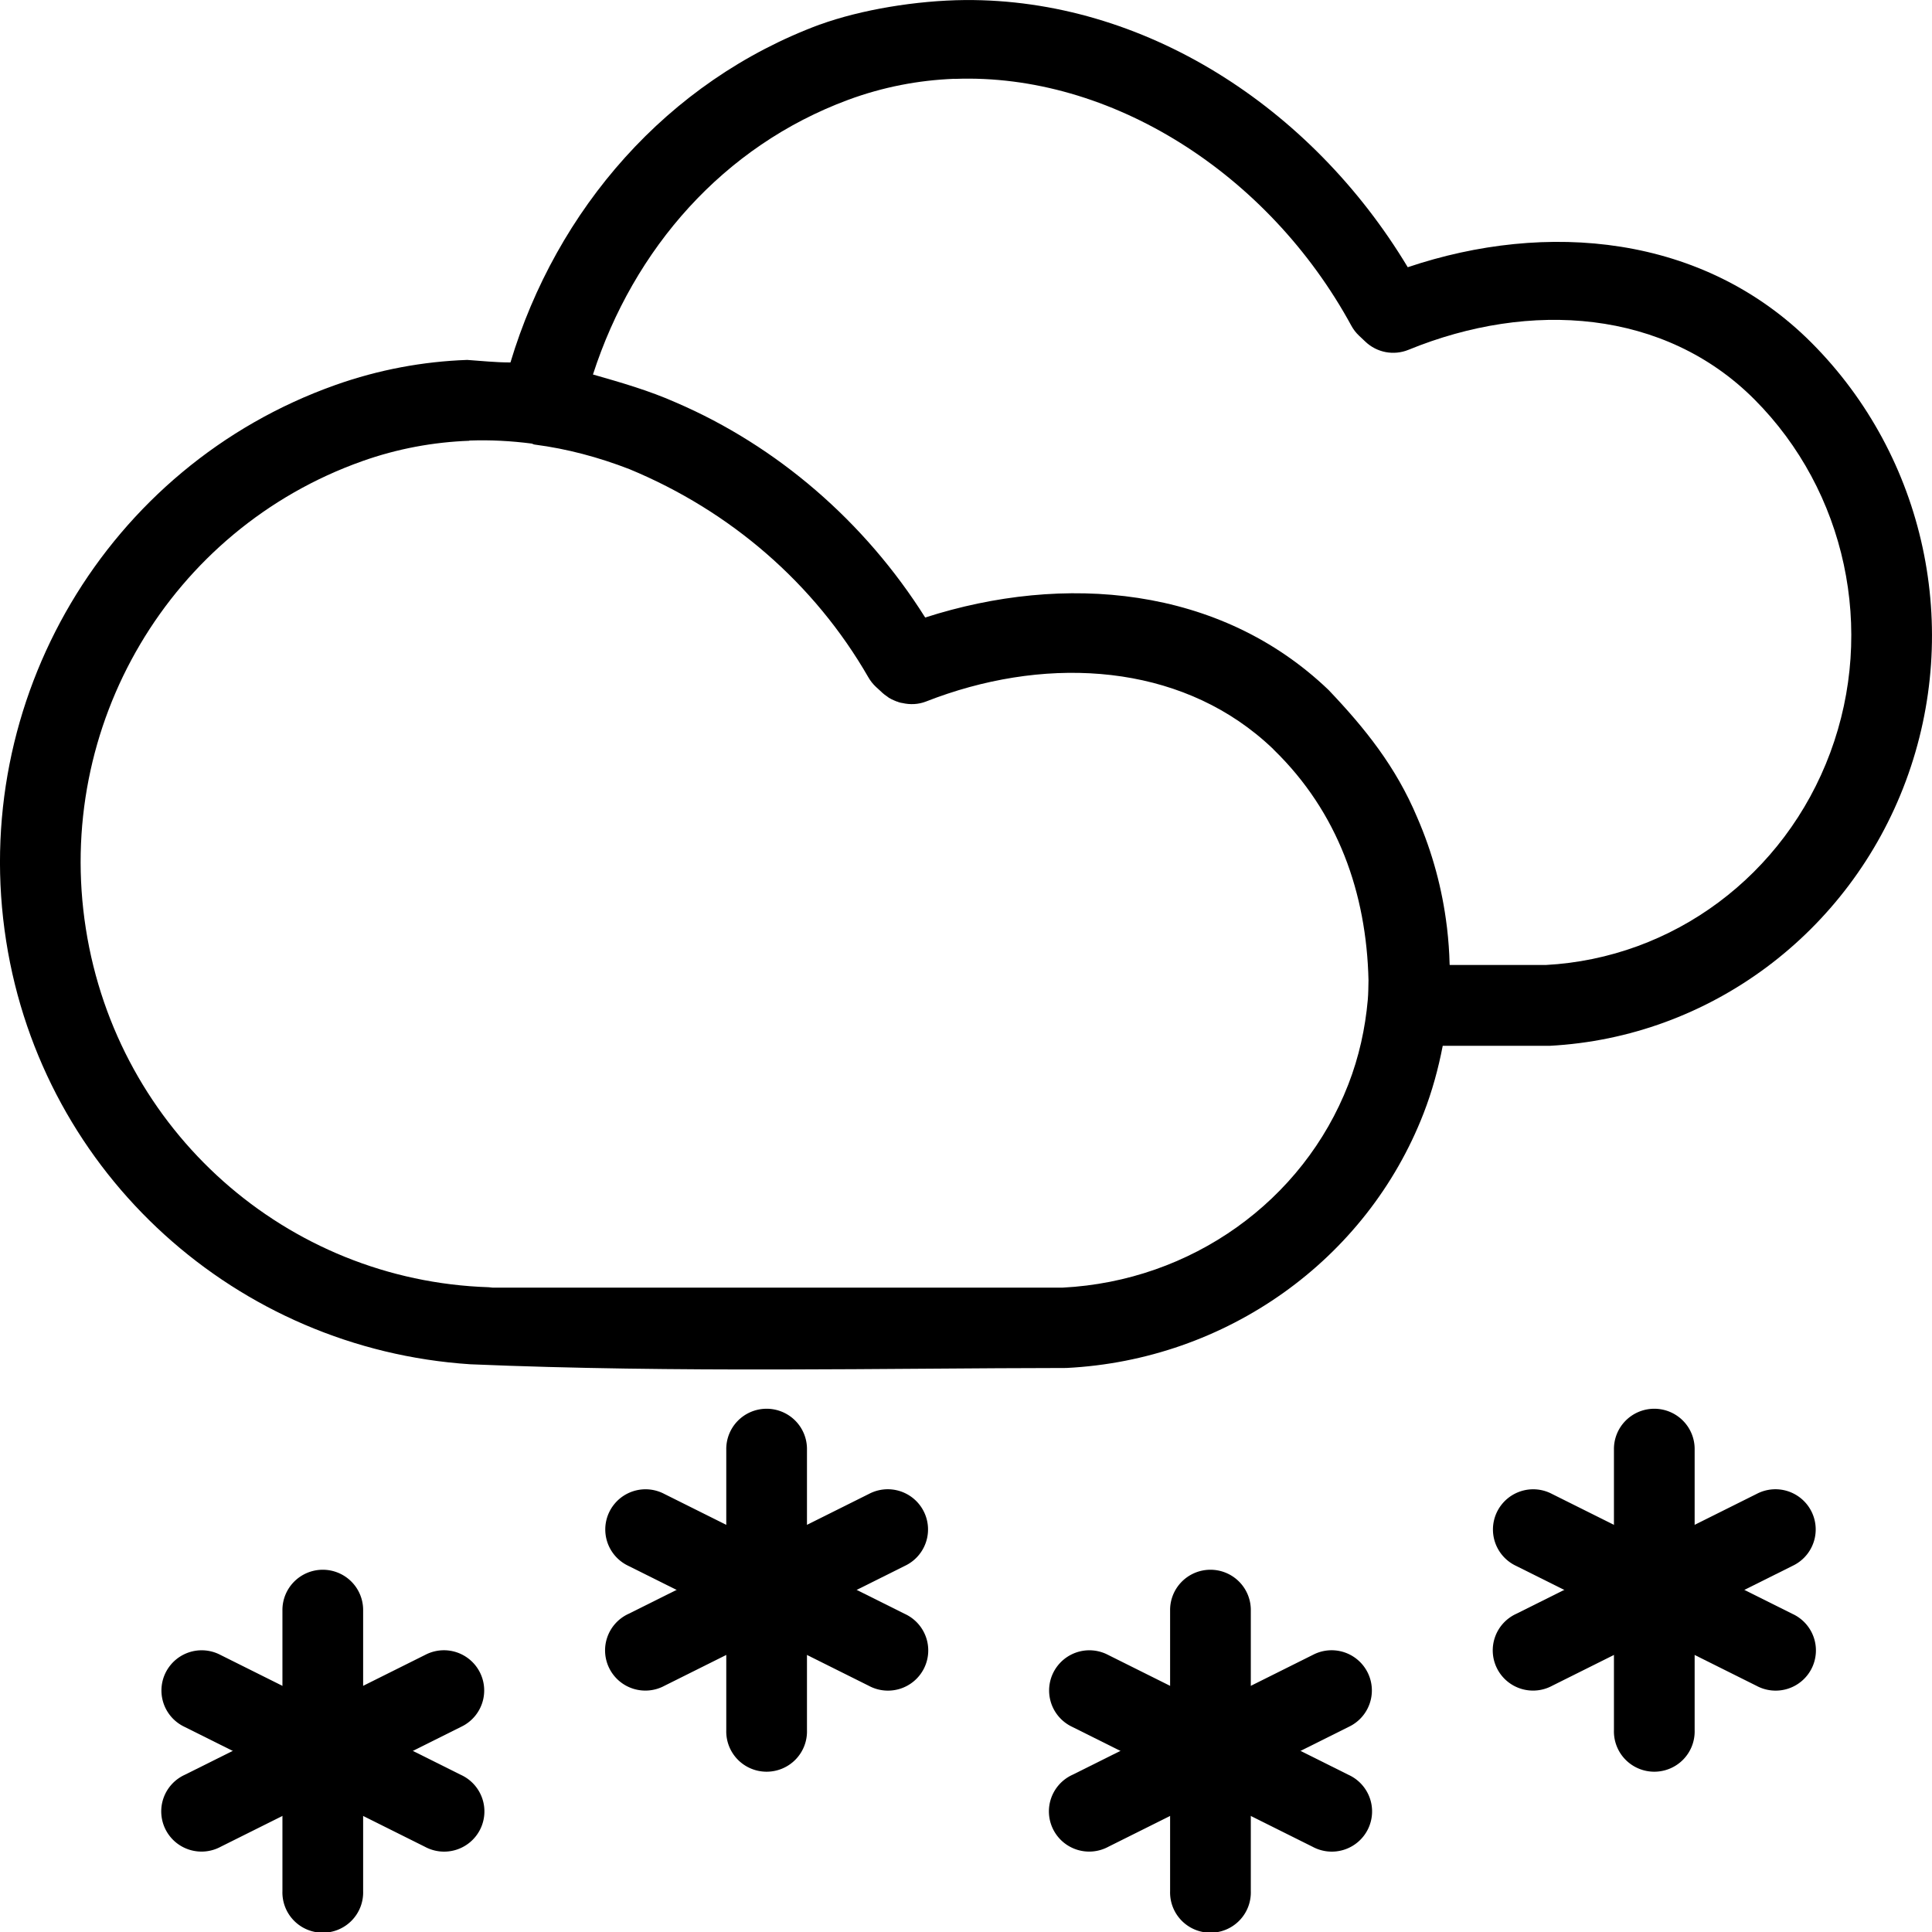 <svg xmlns:dc="http://purl.org/dc/elements/1.1/" xmlns:cc="http://creativecommons.org/ns#" xmlns:rdf="http://www.w3.org/1999/02/22-rdf-syntax-ns#" xmlns:svg="http://www.w3.org/2000/svg" xmlns="http://www.w3.org/2000/svg" xmlns:sodipodi="http://sodipodi.sourceforge.net/DTD/sodipodi-0.dtd" xmlns:inkscape="http://www.inkscape.org/namespaces/inkscape" viewBox="0 0 48 48" version="1.1" x="0px" y="0px"><g transform="translate(0,-1004.362)"><path style="color:#000000;font-style:normal;font-variant:normal;font-weight:normal;font-stretch:normal;font-size:medium;line-height:normal;font-family:sans-serif;text-indent:0;text-align:start;text-decoration:none;text-decoration-line:none;text-decoration-style:solid;text-decoration-color:#000000;letter-spacing:normal;word-spacing:normal;text-transform:none;direction:ltr;block-progression:tb;writing-mode:lr-tb;baseline-shift:baseline;text-anchor:start;white-space:normal;clip-rule:nonzero;display:inline;overflow:visible;visibility:visible;opacity:1;isolation:auto;mix-blend-mode:normal;color-interpolation:sRGB;color-interpolation-filters:linearRGB;solid-color:#000000;solid-opacity:1;fill:#000000;fill-opacity:1;fill-rule:evenodd;stroke:none;stroke-width:2;stroke-linecap:round;stroke-linejoin:round;stroke-miterlimit:4;stroke-dasharray:none;stroke-dashoffset:0;stroke-opacity:1;color-rendering:auto;image-rendering:auto;shape-rendering:auto;text-rendering:auto;enable-background:accumulate" d="m 19.031,1039.362 a 1.003,1 0 0 0 -0.987,1.016 l 0,6.97 a 1.003,1 0 1 0 2.005,0 l 0,-6.97 a 1.003,1 0 0 0 -1.018,-1.016 z"></path><path style="color:#000000;font-style:normal;font-variant:normal;font-weight:normal;font-stretch:normal;font-size:medium;line-height:normal;font-family:sans-serif;text-indent:0;text-align:start;text-decoration:none;text-decoration-line:none;text-decoration-style:solid;text-decoration-color:#000000;letter-spacing:normal;word-spacing:normal;text-transform:none;direction:ltr;block-progression:tb;writing-mode:lr-tb;baseline-shift:baseline;text-anchor:start;white-space:normal;clip-rule:nonzero;display:inline;overflow:visible;visibility:visible;opacity:1;isolation:auto;mix-blend-mode:normal;color-interpolation:sRGB;color-interpolation-filters:linearRGB;solid-color:#000000;solid-opacity:1;fill:#000000;fill-opacity:1;fill-rule:evenodd;stroke:none;stroke-width:2;stroke-linecap:round;stroke-linejoin:round;stroke-miterlimit:4;stroke-dasharray:none;stroke-dashoffset:0;stroke-opacity:1;color-rendering:auto;image-rendering:auto;shape-rendering:auto;text-rendering:auto;enable-background:accumulate" d="m 22.046,1041.362 a 1.001,0.999 0 0 0 -0.451,0.113 l -5.978,2.982 a 1.001,0.999 0 1 0 0.893,1.787 l 5.978,-2.982 a 1.001,0.999 0 0 0 -0.442,-1.9 z"></path><path style="color:#000000;font-style:normal;font-variant:normal;font-weight:normal;font-stretch:normal;font-size:medium;line-height:normal;font-family:sans-serif;text-indent:0;text-align:start;text-decoration:none;text-decoration-line:none;text-decoration-style:solid;text-decoration-color:#000000;letter-spacing:normal;word-spacing:normal;text-transform:none;direction:ltr;block-progression:tb;writing-mode:lr-tb;baseline-shift:baseline;text-anchor:start;white-space:normal;clip-rule:nonzero;display:inline;overflow:visible;visibility:visible;opacity:1;isolation:auto;mix-blend-mode:normal;color-interpolation:sRGB;color-interpolation-filters:linearRGB;solid-color:#000000;solid-opacity:1;fill:#000000;fill-opacity:1;fill-rule:evenodd;stroke:none;stroke-width:2;stroke-linecap:round;stroke-linejoin:round;stroke-miterlimit:4;stroke-dasharray:none;stroke-dashoffset:0;stroke-opacity:1;color-rendering:auto;image-rendering:auto;shape-rendering:auto;text-rendering:auto;enable-background:accumulate" d="m 16.019,1041.363 a 1.001,0.999 0 0 0 -0.412,1.9 l 5.978,2.982 a 1.001,0.999 0 1 0 0.893,-1.787 l -5.978,-2.982 a 1.001,0.999 0 0 0 -0.481,-0.113 z"></path><path style="color:#000000;font-style:normal;font-variant:normal;font-weight:normal;font-stretch:normal;font-size:medium;line-height:normal;font-family:sans-serif;text-indent:0;text-align:start;text-decoration:none;text-decoration-line:none;text-decoration-style:solid;text-decoration-color:#000000;letter-spacing:normal;word-spacing:normal;text-transform:none;direction:ltr;block-progression:tb;writing-mode:lr-tb;baseline-shift:baseline;text-anchor:start;white-space:normal;clip-rule:nonzero;display:inline;overflow:visible;visibility:visible;opacity:1;isolation:auto;mix-blend-mode:normal;color-interpolation:sRGB;color-interpolation-filters:linearRGB;solid-color:#000000;solid-opacity:1;fill:#000000;fill-opacity:1;fill-rule:nonzero;stroke:none;stroke-width:2;stroke-linecap:round;stroke-linejoin:round;stroke-miterlimit:4;stroke-dasharray:none;stroke-dashoffset:0;stroke-opacity:1;color-rendering:auto;image-rendering:auto;shape-rendering:auto;text-rendering:auto;enable-background:accumulate" d="m 20.369,1004.971 c -3.798,1.41 -6.545,4.599 -7.687,8.396 -0.377,0 -0.732,-0.04 -1.075,-0.063 l 0,0 c -1.095,0.039 -2.198,0.241 -3.276,0.624 -5.676,2.015 -9.116,7.835 -8.178,13.814 0.911,5.813 5.736,10.136 11.532,10.515 5.149,0.218 10.37,0.096 14.808,0.092 3.969,-0.198 7.458,-2.675 8.875,-6.325 0.214,-0.551 0.367,-1.113 0.476,-1.679 l 2.6,0 c 0.018,5e-4 0.035,5e-4 0.053,0 3.976,-0.208 7.45,-2.803 8.854,-6.582 1.404,-3.779 0.487,-8.046 -2.344,-10.885 -2.69,-2.697 -6.587,-3.037 -10.032,-1.877 -2.405,-4.001 -6.57,-6.669 -11,-6.638 -1.206,0.011 -2.586,0.239 -3.607,0.61 z m 3.334,1.351 0.022,0 c 3.857,-0.145 7.784,2.337 9.85,6.134 0.05,0.091 0.113,0.173 0.188,0.244 l 0.159,0.15 c 0.286,0.273 0.705,0.352 1.071,0.203 3.031,-1.24 6.372,-0.997 8.595,1.232 2.274,2.28 3.017,5.726 1.884,8.777 -1.132,3.048 -3.906,5.106 -7.07,5.275 l -2.385,0 c -2.37e-4,-0.011 -0.002,-0.021 -0.002,-0.031 -0.007,-0.295 -0.029,-0.589 -0.063,-0.882 -0.002,-0.016 -0.004,-0.031 -0.006,-0.047 -0.113,-0.931 -0.36,-1.842 -0.736,-2.706 -0.53,-1.261 -1.296,-2.215 -2.201,-3.166 -2.702,-2.59 -6.58,-2.909 -10.023,-1.801 -1.504,-2.389 -3.684,-4.261 -6.183,-5.338 -0.682,-0.304 -1.391,-0.505 -2.071,-0.7 1.013,-3.129 3.241,-5.673 6.336,-6.822 0.869,-0.322 1.752,-0.489 2.635,-0.524 z m -12.041,8.985 0.016,0 c 0.512,-0.018 1.025,0.01 1.535,0.076 0.026,0.01 0.047,0.022 0.074,0.025 0.798,0.103 1.587,0.314 2.351,0.61 2.511,1.04 4.594,2.84 5.934,5.168 0.051,0.09 0.116,0.172 0.192,0.243 l 0.141,0.129 0.016,0.016 c 0.019,0.017 0.039,0.033 0.059,0.049 0.022,0.017 0.044,0.032 0.067,0.047 0.008,0.01 0.017,0.012 0.025,0.018 l 0.01,0.01 c 0.022,0.013 0.045,0.026 0.069,0.037 0.024,0.012 0.048,0.023 0.072,0.033 0.01,0 0.02,0.01 0.029,0.012 0.016,0.01 0.033,0.011 0.049,0.016 0.014,0.01 0.029,0.011 0.043,0.016 0.023,0.01 0.047,0.011 0.07,0.016 6.01e-4,2e-4 0.001,-10e-5 0.002,0 0.194,0.045 0.399,0.038 0.591,-0.037 2.849,-1.116 5.988,-0.974 8.196,0.804 0.147,0.118 0.29,0.244 0.429,0.377 0.006,0.01 0.011,0.013 0.018,0.02 1.596,1.554 2.299,3.562 2.35,5.721 -0.004,0.164 -0.003,0.329 -0.018,0.493 -0.063,0.707 -0.217,1.414 -0.484,2.1 -1.126,2.899 -3.903,4.883 -7.096,5.047 l -14.166,0 c -0.031,0 -0.063,-0.01 -0.094,-0.01 -5.022,-0.163 -9.222,-3.885 -10.009,-8.906 -0.791,-5.046 2.098,-9.925 6.868,-11.618 0.876,-0.311 1.767,-0.473 2.659,-0.506 z"></path><path d="m 41.085,1039.362 a 1.003,1 0 0 0 -0.987,1.016 l 0,6.97 a 1.003,1 0 1 0 2.005,0 l 0,-6.97 a 1.003,1 0 0 0 -1.018,-1.016 z" style="color:#000000;font-style:normal;font-variant:normal;font-weight:normal;font-stretch:normal;font-size:medium;line-height:normal;font-family:sans-serif;text-indent:0;text-align:start;text-decoration:none;text-decoration-line:none;text-decoration-style:solid;text-decoration-color:#000000;letter-spacing:normal;word-spacing:normal;text-transform:none;direction:ltr;block-progression:tb;writing-mode:lr-tb;baseline-shift:baseline;text-anchor:start;white-space:normal;clip-rule:nonzero;display:inline;overflow:visible;visibility:visible;opacity:1;isolation:auto;mix-blend-mode:normal;color-interpolation:sRGB;color-interpolation-filters:linearRGB;solid-color:#000000;solid-opacity:1;fill:#000000;fill-opacity:1;fill-rule:evenodd;stroke:none;stroke-width:2;stroke-linecap:round;stroke-linejoin:round;stroke-miterlimit:4;stroke-dasharray:none;stroke-dashoffset:0;stroke-opacity:1;color-rendering:auto;image-rendering:auto;shape-rendering:auto;text-rendering:auto;enable-background:accumulate"></path><path d="m 44.1,1041.362 a 1.001,0.999 0 0 0 -0.451,0.113 l -5.978,2.982 a 1.001,0.999 0 1 0 0.893,1.787 l 5.978,-2.982 a 1.001,0.999 0 0 0 -0.442,-1.9 z" style="color:#000000;font-style:normal;font-variant:normal;font-weight:normal;font-stretch:normal;font-size:medium;line-height:normal;font-family:sans-serif;text-indent:0;text-align:start;text-decoration:none;text-decoration-line:none;text-decoration-style:solid;text-decoration-color:#000000;letter-spacing:normal;word-spacing:normal;text-transform:none;direction:ltr;block-progression:tb;writing-mode:lr-tb;baseline-shift:baseline;text-anchor:start;white-space:normal;clip-rule:nonzero;display:inline;overflow:visible;visibility:visible;opacity:1;isolation:auto;mix-blend-mode:normal;color-interpolation:sRGB;color-interpolation-filters:linearRGB;solid-color:#000000;solid-opacity:1;fill:#000000;fill-opacity:1;fill-rule:evenodd;stroke:none;stroke-width:2;stroke-linecap:round;stroke-linejoin:round;stroke-miterlimit:4;stroke-dasharray:none;stroke-dashoffset:0;stroke-opacity:1;color-rendering:auto;image-rendering:auto;shape-rendering:auto;text-rendering:auto;enable-background:accumulate"></path><path d="m 38.073,1041.363 a 1.001,0.999 0 0 0 -0.412,1.9 l 5.978,2.982 a 1.001,0.999 0 1 0 0.893,-1.787 l -5.978,-2.982 a 1.001,0.999 0 0 0 -0.481,-0.113 z" style="color:#000000;font-style:normal;font-variant:normal;font-weight:normal;font-stretch:normal;font-size:medium;line-height:normal;font-family:sans-serif;text-indent:0;text-align:start;text-decoration:none;text-decoration-line:none;text-decoration-style:solid;text-decoration-color:#000000;letter-spacing:normal;word-spacing:normal;text-transform:none;direction:ltr;block-progression:tb;writing-mode:lr-tb;baseline-shift:baseline;text-anchor:start;white-space:normal;clip-rule:nonzero;display:inline;overflow:visible;visibility:visible;opacity:1;isolation:auto;mix-blend-mode:normal;color-interpolation:sRGB;color-interpolation-filters:linearRGB;solid-color:#000000;solid-opacity:1;fill:#000000;fill-opacity:1;fill-rule:evenodd;stroke:none;stroke-width:2;stroke-linecap:round;stroke-linejoin:round;stroke-miterlimit:4;stroke-dasharray:none;stroke-dashoffset:0;stroke-opacity:1;color-rendering:auto;image-rendering:auto;shape-rendering:auto;text-rendering:auto;enable-background:accumulate"></path><path style="color:#000000;font-style:normal;font-variant:normal;font-weight:normal;font-stretch:normal;font-size:medium;line-height:normal;font-family:sans-serif;text-indent:0;text-align:start;text-decoration:none;text-decoration-line:none;text-decoration-style:solid;text-decoration-color:#000000;letter-spacing:normal;word-spacing:normal;text-transform:none;direction:ltr;block-progression:tb;writing-mode:lr-tb;baseline-shift:baseline;text-anchor:start;white-space:normal;clip-rule:nonzero;display:inline;overflow:visible;visibility:visible;opacity:1;isolation:auto;mix-blend-mode:normal;color-interpolation:sRGB;color-interpolation-filters:linearRGB;solid-color:#000000;solid-opacity:1;fill:#000000;fill-opacity:1;fill-rule:evenodd;stroke:none;stroke-width:2;stroke-linecap:round;stroke-linejoin:round;stroke-miterlimit:4;stroke-dasharray:none;stroke-dashoffset:0;stroke-opacity:1;color-rendering:auto;image-rendering:auto;shape-rendering:auto;text-rendering:auto;enable-background:accumulate" d="m 30.058,1043.362 a 1.003,1 0 0 0 -0.987,1.016 l 0,6.97 a 1.003,1 0 1 0 2.005,0 l 0,-6.97 a 1.003,1 0 0 0 -1.018,-1.016 z"></path><path style="color:#000000;font-style:normal;font-variant:normal;font-weight:normal;font-stretch:normal;font-size:medium;line-height:normal;font-family:sans-serif;text-indent:0;text-align:start;text-decoration:none;text-decoration-line:none;text-decoration-style:solid;text-decoration-color:#000000;letter-spacing:normal;word-spacing:normal;text-transform:none;direction:ltr;block-progression:tb;writing-mode:lr-tb;baseline-shift:baseline;text-anchor:start;white-space:normal;clip-rule:nonzero;display:inline;overflow:visible;visibility:visible;opacity:1;isolation:auto;mix-blend-mode:normal;color-interpolation:sRGB;color-interpolation-filters:linearRGB;solid-color:#000000;solid-opacity:1;fill:#000000;fill-opacity:1;fill-rule:evenodd;stroke:none;stroke-width:2;stroke-linecap:round;stroke-linejoin:round;stroke-miterlimit:4;stroke-dasharray:none;stroke-dashoffset:0;stroke-opacity:1;color-rendering:auto;image-rendering:auto;shape-rendering:auto;text-rendering:auto;enable-background:accumulate" d="m 33.073,1045.362 a 1.001,0.999 0 0 0 -0.451,0.113 l -5.978,2.982 a 1.001,0.999 0 1 0 0.893,1.787 l 5.978,-2.982 a 1.001,0.999 0 0 0 -0.442,-1.9 z"></path><path style="color:#000000;font-style:normal;font-variant:normal;font-weight:normal;font-stretch:normal;font-size:medium;line-height:normal;font-family:sans-serif;text-indent:0;text-align:start;text-decoration:none;text-decoration-line:none;text-decoration-style:solid;text-decoration-color:#000000;letter-spacing:normal;word-spacing:normal;text-transform:none;direction:ltr;block-progression:tb;writing-mode:lr-tb;baseline-shift:baseline;text-anchor:start;white-space:normal;clip-rule:nonzero;display:inline;overflow:visible;visibility:visible;opacity:1;isolation:auto;mix-blend-mode:normal;color-interpolation:sRGB;color-interpolation-filters:linearRGB;solid-color:#000000;solid-opacity:1;fill:#000000;fill-opacity:1;fill-rule:evenodd;stroke:none;stroke-width:2;stroke-linecap:round;stroke-linejoin:round;stroke-miterlimit:4;stroke-dasharray:none;stroke-dashoffset:0;stroke-opacity:1;color-rendering:auto;image-rendering:auto;shape-rendering:auto;text-rendering:auto;enable-background:accumulate" d="m 27.046,1045.363 a 1.001,0.999 0 0 0 -0.412,1.9 l 5.978,2.982 a 1.001,0.999 0 1 0 0.893,-1.787 l -5.978,-2.982 a 1.001,0.999 0 0 0 -0.481,-0.113 z"></path><path d="m 8.004,1043.362 a 1.003,1 0 0 0 -0.987,1.016 l 0,6.97 a 1.003,1 0 1 0 2.005,0 l 0,-6.97 a 1.003,1 0 0 0 -1.018,-1.016 z" style="color:#000000;font-style:normal;font-variant:normal;font-weight:normal;font-stretch:normal;font-size:medium;line-height:normal;font-family:sans-serif;text-indent:0;text-align:start;text-decoration:none;text-decoration-line:none;text-decoration-style:solid;text-decoration-color:#000000;letter-spacing:normal;word-spacing:normal;text-transform:none;direction:ltr;block-progression:tb;writing-mode:lr-tb;baseline-shift:baseline;text-anchor:start;white-space:normal;clip-rule:nonzero;display:inline;overflow:visible;visibility:visible;opacity:1;isolation:auto;mix-blend-mode:normal;color-interpolation:sRGB;color-interpolation-filters:linearRGB;solid-color:#000000;solid-opacity:1;fill:#000000;fill-opacity:1;fill-rule:evenodd;stroke:none;stroke-width:2;stroke-linecap:round;stroke-linejoin:round;stroke-miterlimit:4;stroke-dasharray:none;stroke-dashoffset:0;stroke-opacity:1;color-rendering:auto;image-rendering:auto;shape-rendering:auto;text-rendering:auto;enable-background:accumulate"></path><path d="m 11.019,1045.362 a 1.001,0.999 0 0 0 -0.451,0.113 l -5.978,2.982 a 1.001,0.999 0 1 0 0.893,1.787 l 5.978,-2.982 a 1.001,0.999 0 0 0 -0.442,-1.9 z" style="color:#000000;font-style:normal;font-variant:normal;font-weight:normal;font-stretch:normal;font-size:medium;line-height:normal;font-family:sans-serif;text-indent:0;text-align:start;text-decoration:none;text-decoration-line:none;text-decoration-style:solid;text-decoration-color:#000000;letter-spacing:normal;word-spacing:normal;text-transform:none;direction:ltr;block-progression:tb;writing-mode:lr-tb;baseline-shift:baseline;text-anchor:start;white-space:normal;clip-rule:nonzero;display:inline;overflow:visible;visibility:visible;opacity:1;isolation:auto;mix-blend-mode:normal;color-interpolation:sRGB;color-interpolation-filters:linearRGB;solid-color:#000000;solid-opacity:1;fill:#000000;fill-opacity:1;fill-rule:evenodd;stroke:none;stroke-width:2;stroke-linecap:round;stroke-linejoin:round;stroke-miterlimit:4;stroke-dasharray:none;stroke-dashoffset:0;stroke-opacity:1;color-rendering:auto;image-rendering:auto;shape-rendering:auto;text-rendering:auto;enable-background:accumulate"></path><path d="m 4.992,1045.363 a 1.001,0.999 0 0 0 -0.412,1.9 l 5.978,2.982 a 1.001,0.999 0 1 0 0.893,-1.787 l -5.978,-2.982 a 1.001,0.999 0 0 0 -0.481,-0.113 z" style="color:#000000;font-style:normal;font-variant:normal;font-weight:normal;font-stretch:normal;font-size:medium;line-height:normal;font-family:sans-serif;text-indent:0;text-align:start;text-decoration:none;text-decoration-line:none;text-decoration-style:solid;text-decoration-color:#000000;letter-spacing:normal;word-spacing:normal;text-transform:none;direction:ltr;block-progression:tb;writing-mode:lr-tb;baseline-shift:baseline;text-anchor:start;white-space:normal;clip-rule:nonzero;display:inline;overflow:visible;visibility:visible;opacity:1;isolation:auto;mix-blend-mode:normal;color-interpolation:sRGB;color-interpolation-filters:linearRGB;solid-color:#000000;solid-opacity:1;fill:#000000;fill-opacity:1;fill-rule:evenodd;stroke:none;stroke-width:2;stroke-linecap:round;stroke-linejoin:round;stroke-miterlimit:4;stroke-dasharray:none;stroke-dashoffset:0;stroke-opacity:1;color-rendering:auto;image-rendering:auto;shape-rendering:auto;text-rendering:auto;enable-background:accumulate"></path></g></svg>